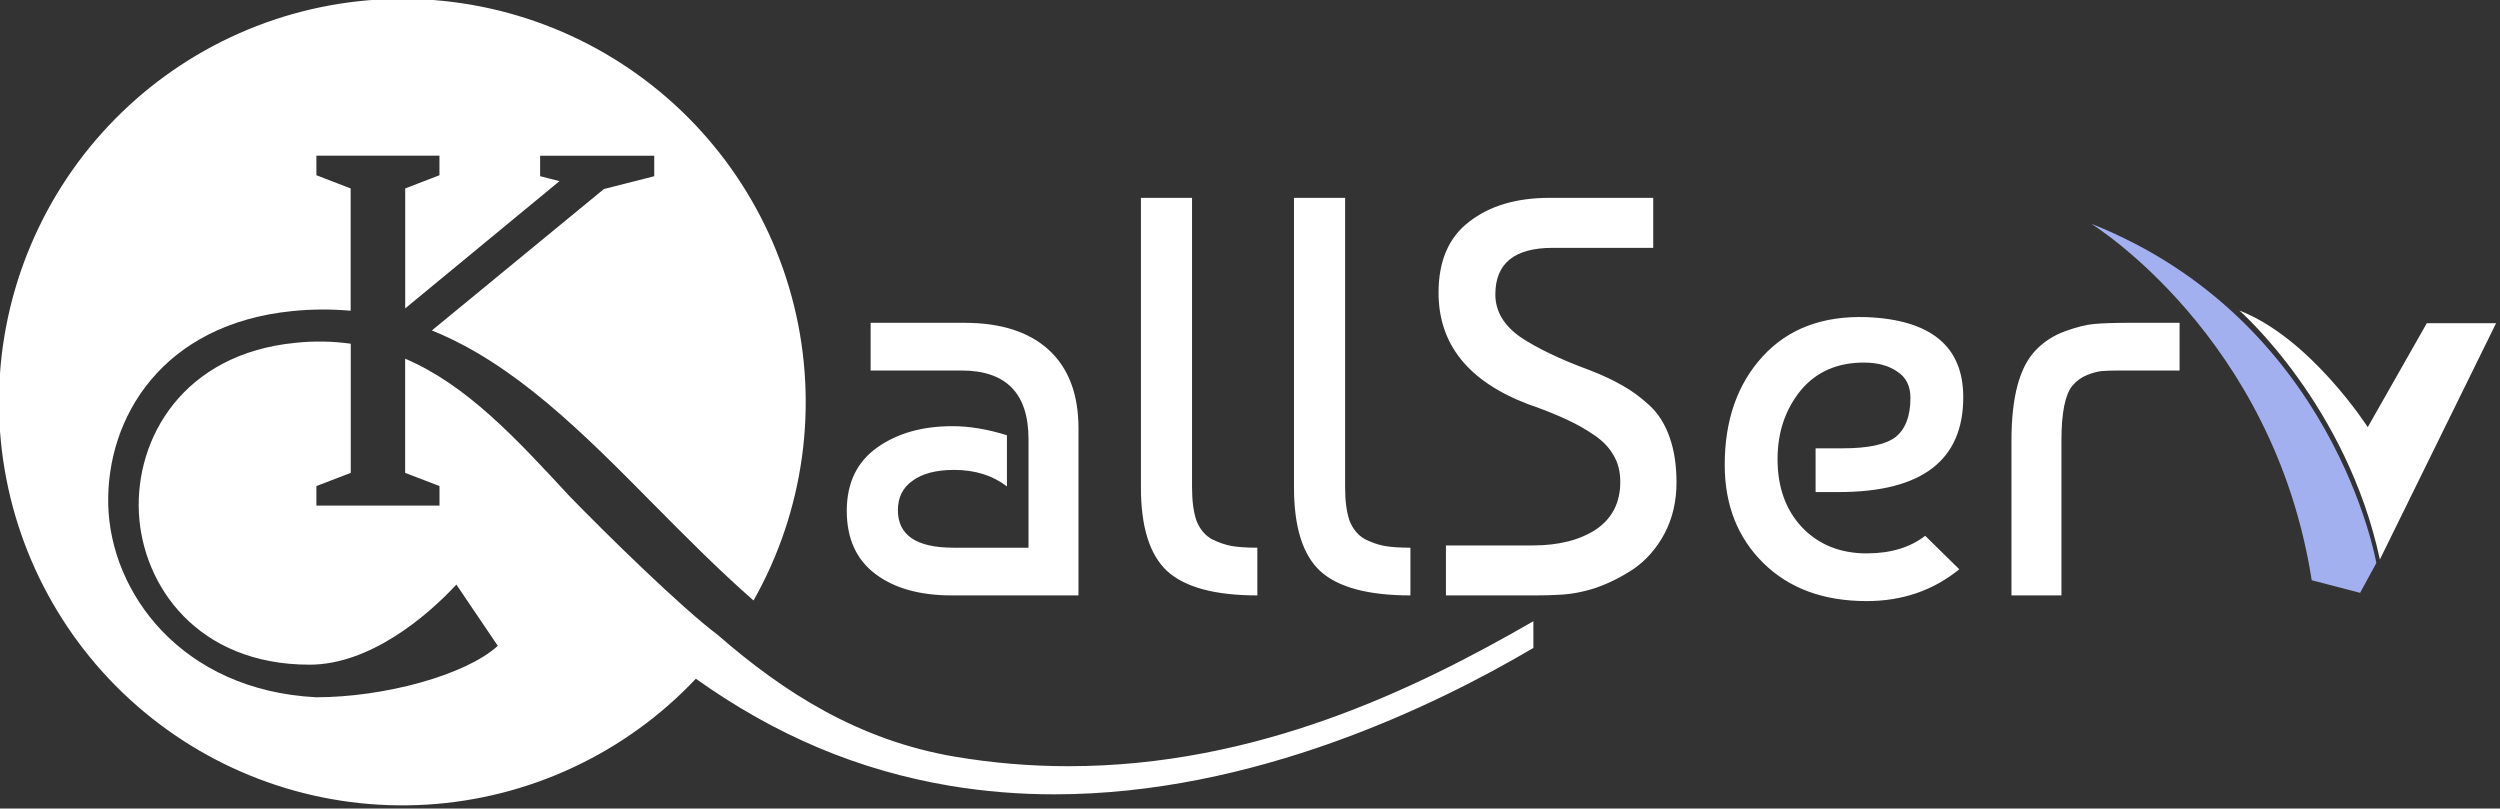 <svg width="269" height="87" viewBox="0 0 269 87" fill="none" xmlns="http://www.w3.org/2000/svg">
<rect x="0" y="0" width="269" height="87" fill="#333333" stroke="none"/>
<path d="M108.346 46.834V52.334C106.798 51.152 104.903 50.561 102.663 50.561C100.748 50.561 99.261 50.948 98.202 51.722C97.142 52.456 96.613 53.515 96.613 54.9C96.613 57.589 98.609 58.933 102.602 58.933H110.668V47.261C110.668 42.332 108.264 39.867 103.457 39.867H93.68V34.734H103.763C107.714 34.734 110.749 35.712 112.868 37.667C114.986 39.623 116.045 42.434 116.045 46.1V64.066H102.418C98.955 64.066 96.206 63.292 94.169 61.744C92.132 60.196 91.113 57.935 91.113 54.961C91.113 51.987 92.193 49.726 94.352 48.178C96.511 46.63 99.22 45.856 102.479 45.856C104.313 45.856 106.268 46.182 108.346 46.834ZM122.763 52.456V21.29H128.263V52.456C128.263 53.922 128.426 55.124 128.752 56.061C129.118 56.957 129.668 57.609 130.402 58.017C131.135 58.383 131.848 58.628 132.54 58.75C133.233 58.872 134.15 58.933 135.29 58.933V64.066C130.728 64.066 127.489 63.191 125.574 61.439C123.7 59.687 122.763 56.693 122.763 52.456ZM139.234 52.456V21.29H144.734V52.456C144.734 53.922 144.897 55.124 145.222 56.061C145.589 56.957 146.139 57.609 146.872 58.017C147.606 58.383 148.319 58.628 149.011 58.75C149.704 58.872 150.62 58.933 151.761 58.933V64.066C147.198 64.066 143.96 63.191 142.045 61.439C140.171 59.687 139.234 56.693 139.234 52.456ZM177.887 21.29V26.668H167.071C162.956 26.668 160.899 28.338 160.899 31.679C160.899 33.471 161.795 34.999 163.587 36.262C165.421 37.484 167.885 38.666 170.982 39.806C172.367 40.336 173.548 40.886 174.526 41.456C175.504 41.986 176.481 42.699 177.459 43.595C178.437 44.491 179.17 45.652 179.659 47.078C180.148 48.463 180.392 50.072 180.392 51.906C180.392 53.943 179.965 55.776 179.109 57.406C178.254 58.994 177.154 60.257 175.809 61.194C174.465 62.091 173.08 62.783 171.654 63.272C170.269 63.72 168.904 63.965 167.56 64.005C166.989 64.046 166.174 64.066 165.115 64.066H155.582V58.689H164.932C167.702 58.689 169.963 58.118 171.715 56.978C173.467 55.796 174.343 54.085 174.343 51.845C174.343 50.745 174.098 49.787 173.609 48.973C173.12 48.117 172.407 47.384 171.47 46.773C170.574 46.162 169.637 45.632 168.659 45.184C167.722 44.736 166.582 44.267 165.237 43.778C164.871 43.656 164.586 43.554 164.382 43.473C157.986 41.029 154.788 37.036 154.788 31.495C154.788 28.073 155.888 25.527 158.088 23.857C160.288 22.146 163.16 21.29 166.704 21.29H177.887ZM200.858 34.123C207.784 34.408 211.246 37.281 211.246 42.739C211.246 49.543 206.786 52.945 197.864 52.945H195.358V48.239H198.291C201.021 48.239 202.915 47.832 203.975 47.017C205.034 46.162 205.563 44.756 205.563 42.801C205.563 41.538 205.095 40.601 204.158 39.99C203.221 39.338 202.019 39.012 200.552 39.012C197.66 39.012 195.379 40.03 193.708 42.067C192.079 44.104 191.264 46.549 191.264 49.4C191.264 52.415 192.14 54.859 193.892 56.733C195.684 58.607 198.006 59.544 200.858 59.544C203.425 59.544 205.523 58.913 207.152 57.65L210.819 61.255C208.008 63.537 204.687 64.677 200.858 64.677C196.214 64.677 192.506 63.313 189.736 60.583C186.966 57.854 185.581 54.33 185.581 50.011C185.581 45.204 186.946 41.314 189.675 38.34C192.405 35.366 196.132 33.96 200.858 34.123ZM216.434 64.066V47.384C216.434 42.699 217.309 39.46 219.061 37.667C219.917 36.771 220.956 36.099 222.178 35.651C223.4 35.203 224.459 34.938 225.355 34.856C226.292 34.775 227.555 34.734 229.144 34.734H234.522V39.867H228.044C227.229 39.867 226.598 39.888 226.15 39.928C225.702 39.969 225.172 40.112 224.561 40.356C223.95 40.601 223.42 40.988 222.972 41.517C222.198 42.495 221.811 44.451 221.811 47.384V64.066H216.434Z" fill="white"/>
<path d="M240.954 33.411C241.115 33.546 252.503 43.591 256.075 60.199L268.576 34.779H261.122L254.77 45.962C254.77 45.962 248.634 36.388 240.954 33.411Z" fill="white"/>
<path d="M255.695 60.576L253.947 63.789L248.74 62.434C244.633 36.126 225 24.066 225 24.066C251.187 34.453 255.695 60.576 255.695 60.576Z" fill="#A3B0F0"/>
<g clip-path="url(#clip0_2344_14929)">
<path d="M164.992 66.844C152.337 74.146 135.264 82.444 114.962 82.444C110.878 82.443 106.801 82.101 102.774 81.422C92.437 79.674 84.369 74.544 77.207 68.297C73.313 65.388 65.018 57.253 61.21 53.315C55.562 47.205 50.211 41.409 43.593 38.595V50.881L47.291 52.299V54.403H34.044V52.299L37.742 50.881V36.984C35.772 36.71 33.775 36.677 31.797 36.886C19.662 38.075 14.554 47.187 14.944 55.155C15.33 63.034 21.243 71.519 33.313 71.519C39.764 71.519 45.891 66.371 49.105 62.9L53.564 69.492C50.106 72.648 41.343 75.026 34.014 75.026C19.477 74.274 11.867 63.732 11.647 54.305C11.427 44.928 17.48 34.85 31.488 33.468C33.563 33.261 35.653 33.25 37.73 33.435V20.278L34.044 18.855V16.748H47.285V18.855L43.599 20.276V33.183L60.199 19.491L58.118 18.956V16.754H70.396V18.962L64.98 20.341L46.468 35.558C55.386 39.145 62.818 46.664 70.334 54.266C73.711 57.678 77.442 61.435 81.081 64.612C86.52 54.987 88.081 43.65 85.443 32.915C82.805 22.179 76.168 12.855 66.887 6.846C57.606 0.836 46.381 -1.405 35.502 0.579C24.624 2.563 14.914 8.623 8.353 17.522C1.793 26.42 -1.123 37.487 0.201 48.462C1.525 59.437 6.99 69.493 15.479 76.577C23.968 83.661 34.841 87.239 45.879 86.58C56.917 85.921 67.288 81.075 74.873 73.032C83.447 79.136 92.371 82.89 102.197 84.548C105.921 85.167 109.691 85.475 113.467 85.469C134.827 85.469 154.406 75.959 164.992 69.718V66.844Z" fill="white"/>
</g>
<defs>
<clipPath id="clip0_2344_14929">
<rect width="164.993" height="86.652" fill="white"/>
</clipPath>
</defs>
</svg>
